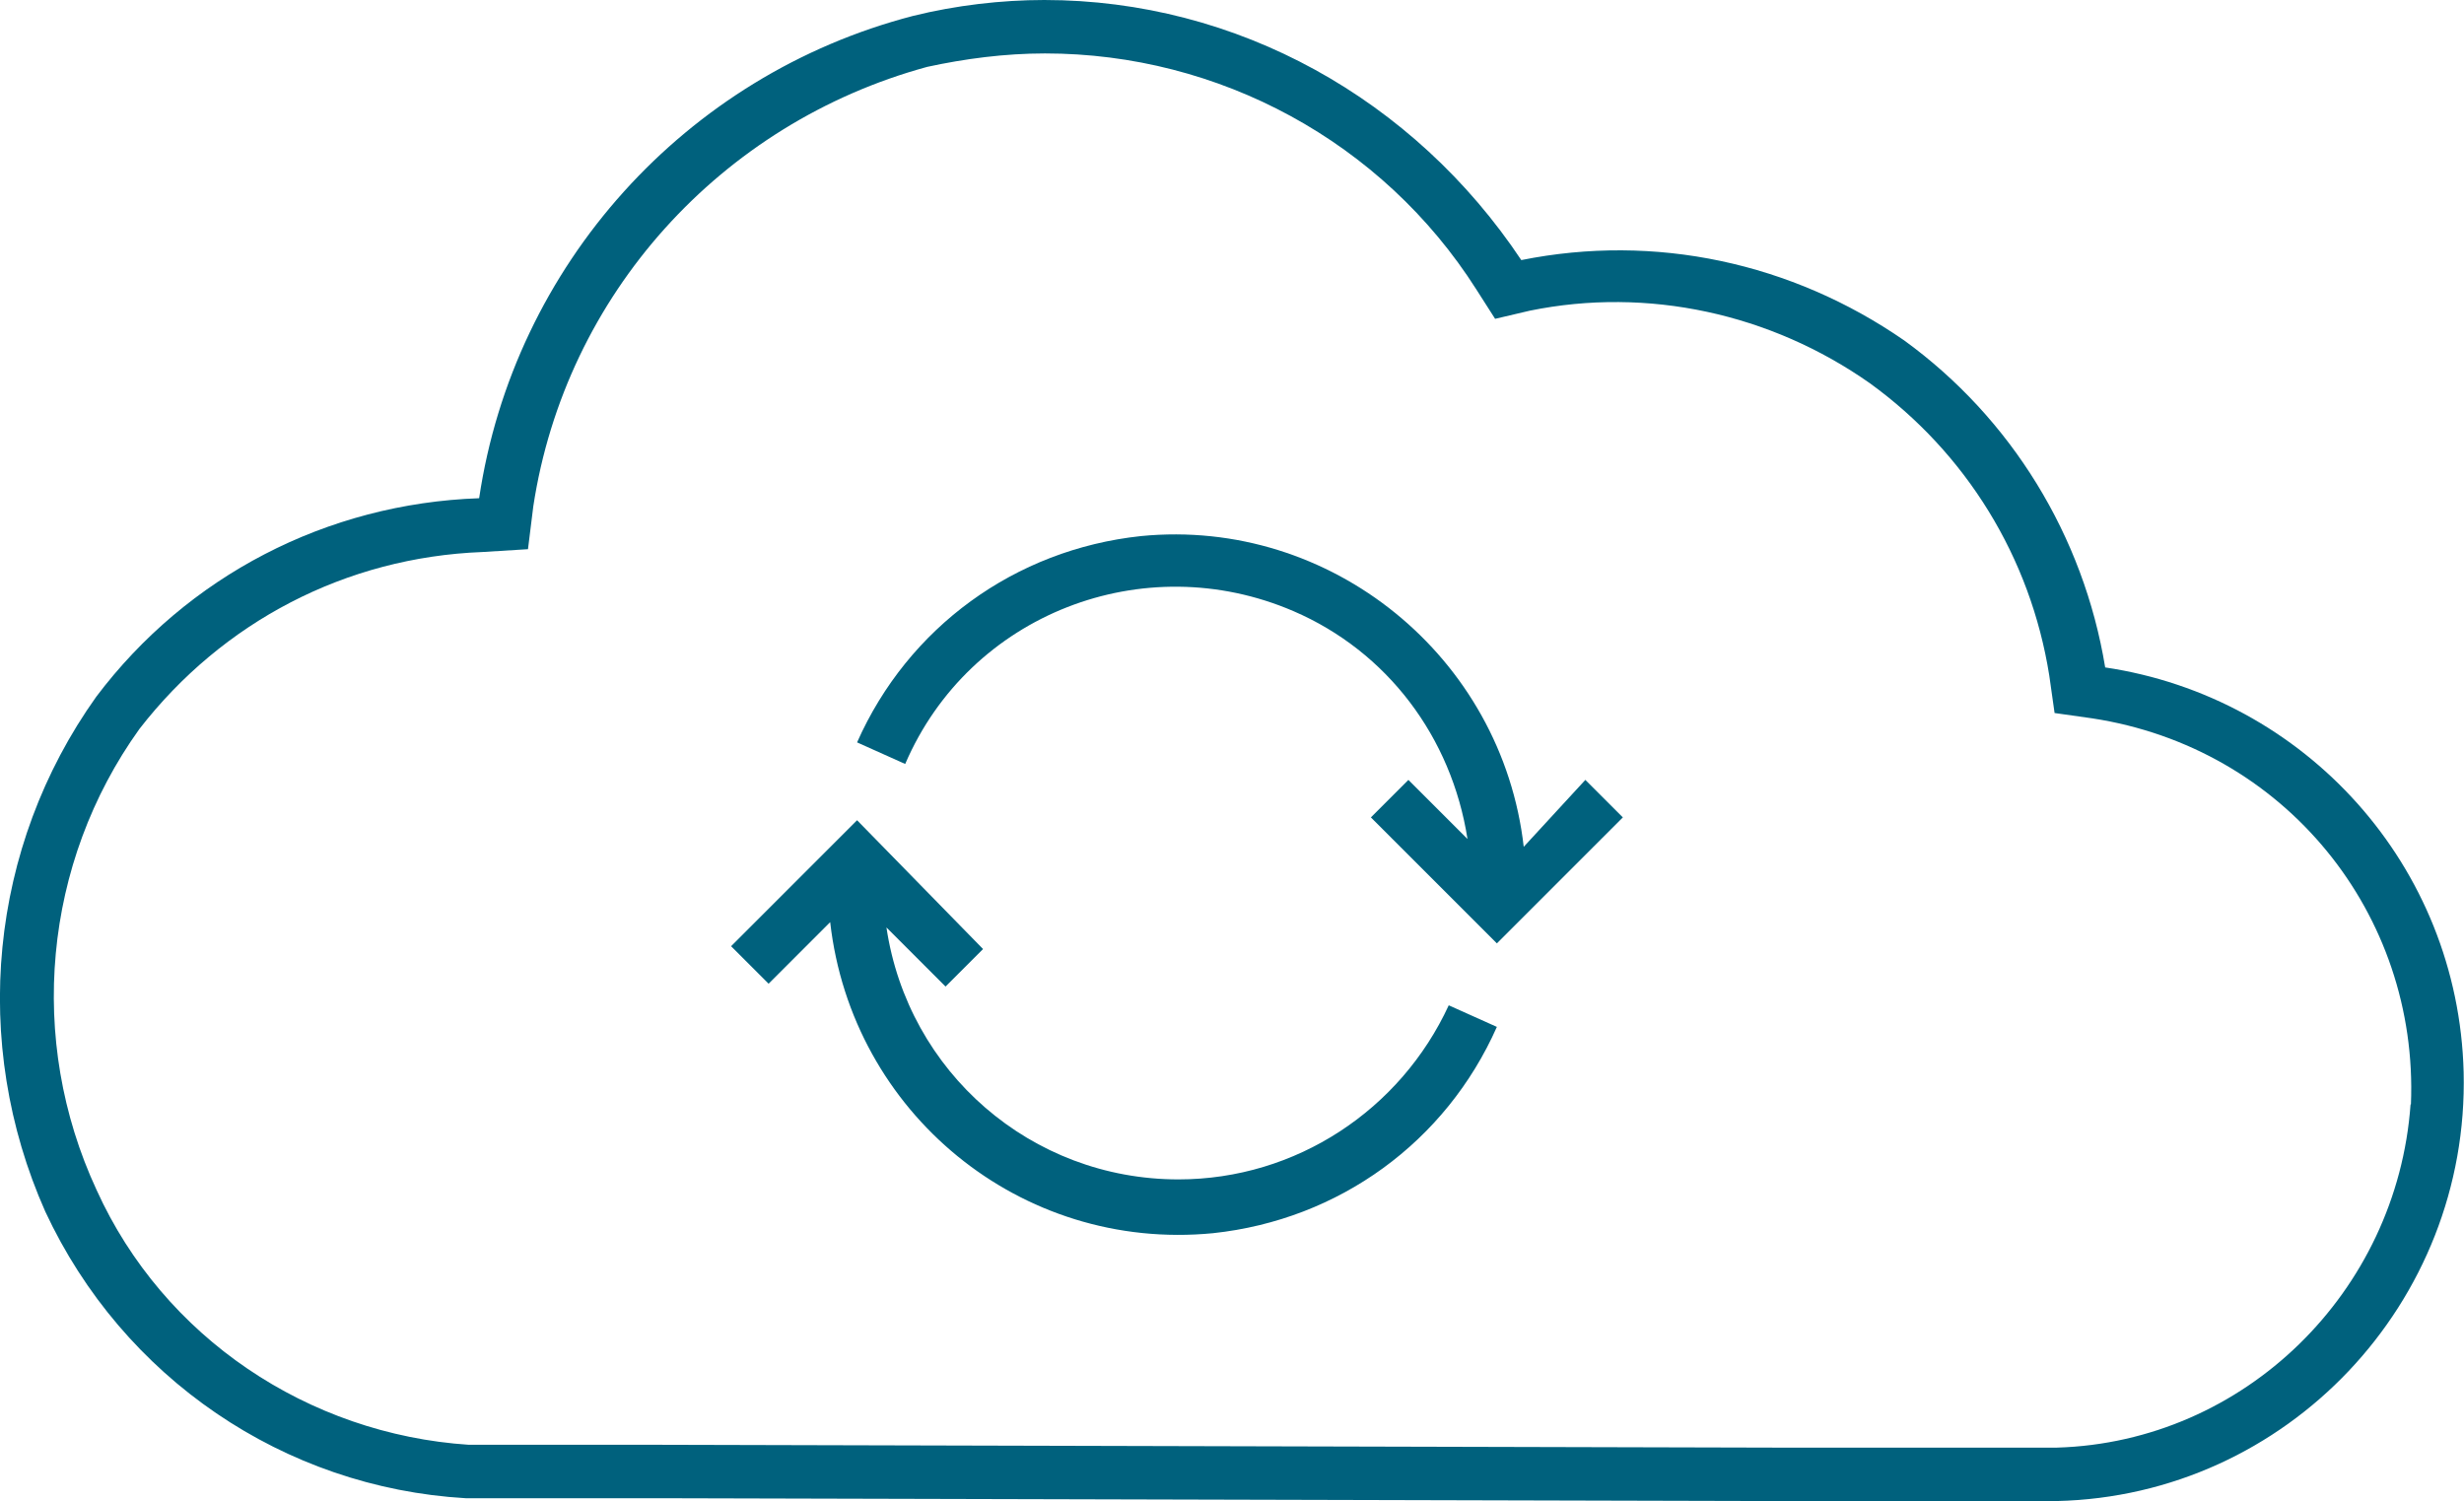<?xml version="1.0" encoding="UTF-8"?><svg id="Ebene_2" xmlns="http://www.w3.org/2000/svg" viewBox="0 0 69.63 42.42"><defs><style>.cls-1{fill:#00617d;}</style></defs><g id="Ebene_1-2"><g><path class="cls-1" d="M43.06,23.94h0c-.61-5.38-5.45-9.32-10.82-8.79-3.56,.38-6.58,2.58-8.02,5.83l1.36,.61c1.82-4.24,6.74-6.14,10.97-4.32,2.65,1.14,4.47,3.56,4.92,6.44h0l-1.67-1.67-1.06,1.06,3.56,3.56,3.56-3.56-1.06-1.06-1.74,1.89h0Z"/><path class="cls-1" d="M33.3,33.33c-4.16,0-7.64-3.03-8.25-7.12h0l1.67,1.67,1.06-1.06-3.56-3.64-3.56,3.56,1.06,1.06,1.74-1.74h0c.61,5.38,5.37,9.32,10.82,8.79,3.56-.38,6.58-2.58,8.02-5.83l-1.36-.61c-1.36,2.95-4.31,4.92-7.64,4.92h0Z"/><path class="cls-1" d="M59.49,18.86c-.61-3.71-2.65-7.04-5.68-9.24-3.18-2.2-7.04-3.03-10.82-2.27C39.96,2.8,34.96,0,29.51,0c-1.21,0-2.5,.15-3.71,.45-6.43,1.67-11.28,7.04-12.26,13.63-4.31,.15-8.25,2.2-10.82,5.61C-.31,23.94-.84,29.47,1.28,34.24c2.19,4.7,6.74,7.8,11.88,8.1h5.53l31.41,.08h8.02c6.51-.15,11.66-5.61,11.5-12.12-.15-5.83-4.47-10.6-10.14-11.44h0Zm8.63,12.35c-.38,5.3-4.69,9.54-9.99,9.7h-8.02l-31.41-.08h-5.45c-4.54-.3-8.63-3.03-10.52-7.2-1.97-4.24-1.51-9.24,1.21-13.03,2.35-3.03,5.83-4.85,9.69-5l1.29-.08,.15-1.21c.91-5.98,5.3-10.83,11.13-12.42,1.06-.23,2.19-.38,3.33-.38,4.92,0,9.54,2.5,12.19,6.67l.53,.83,.98-.23c3.33-.68,6.81,.08,9.61,2.05,2.72,1.97,4.54,4.92,5.07,8.26l.15,1.06,1.06,.15c5.45,.83,9.23,5.53,9.01,10.91h0Z"/></g></g></svg>